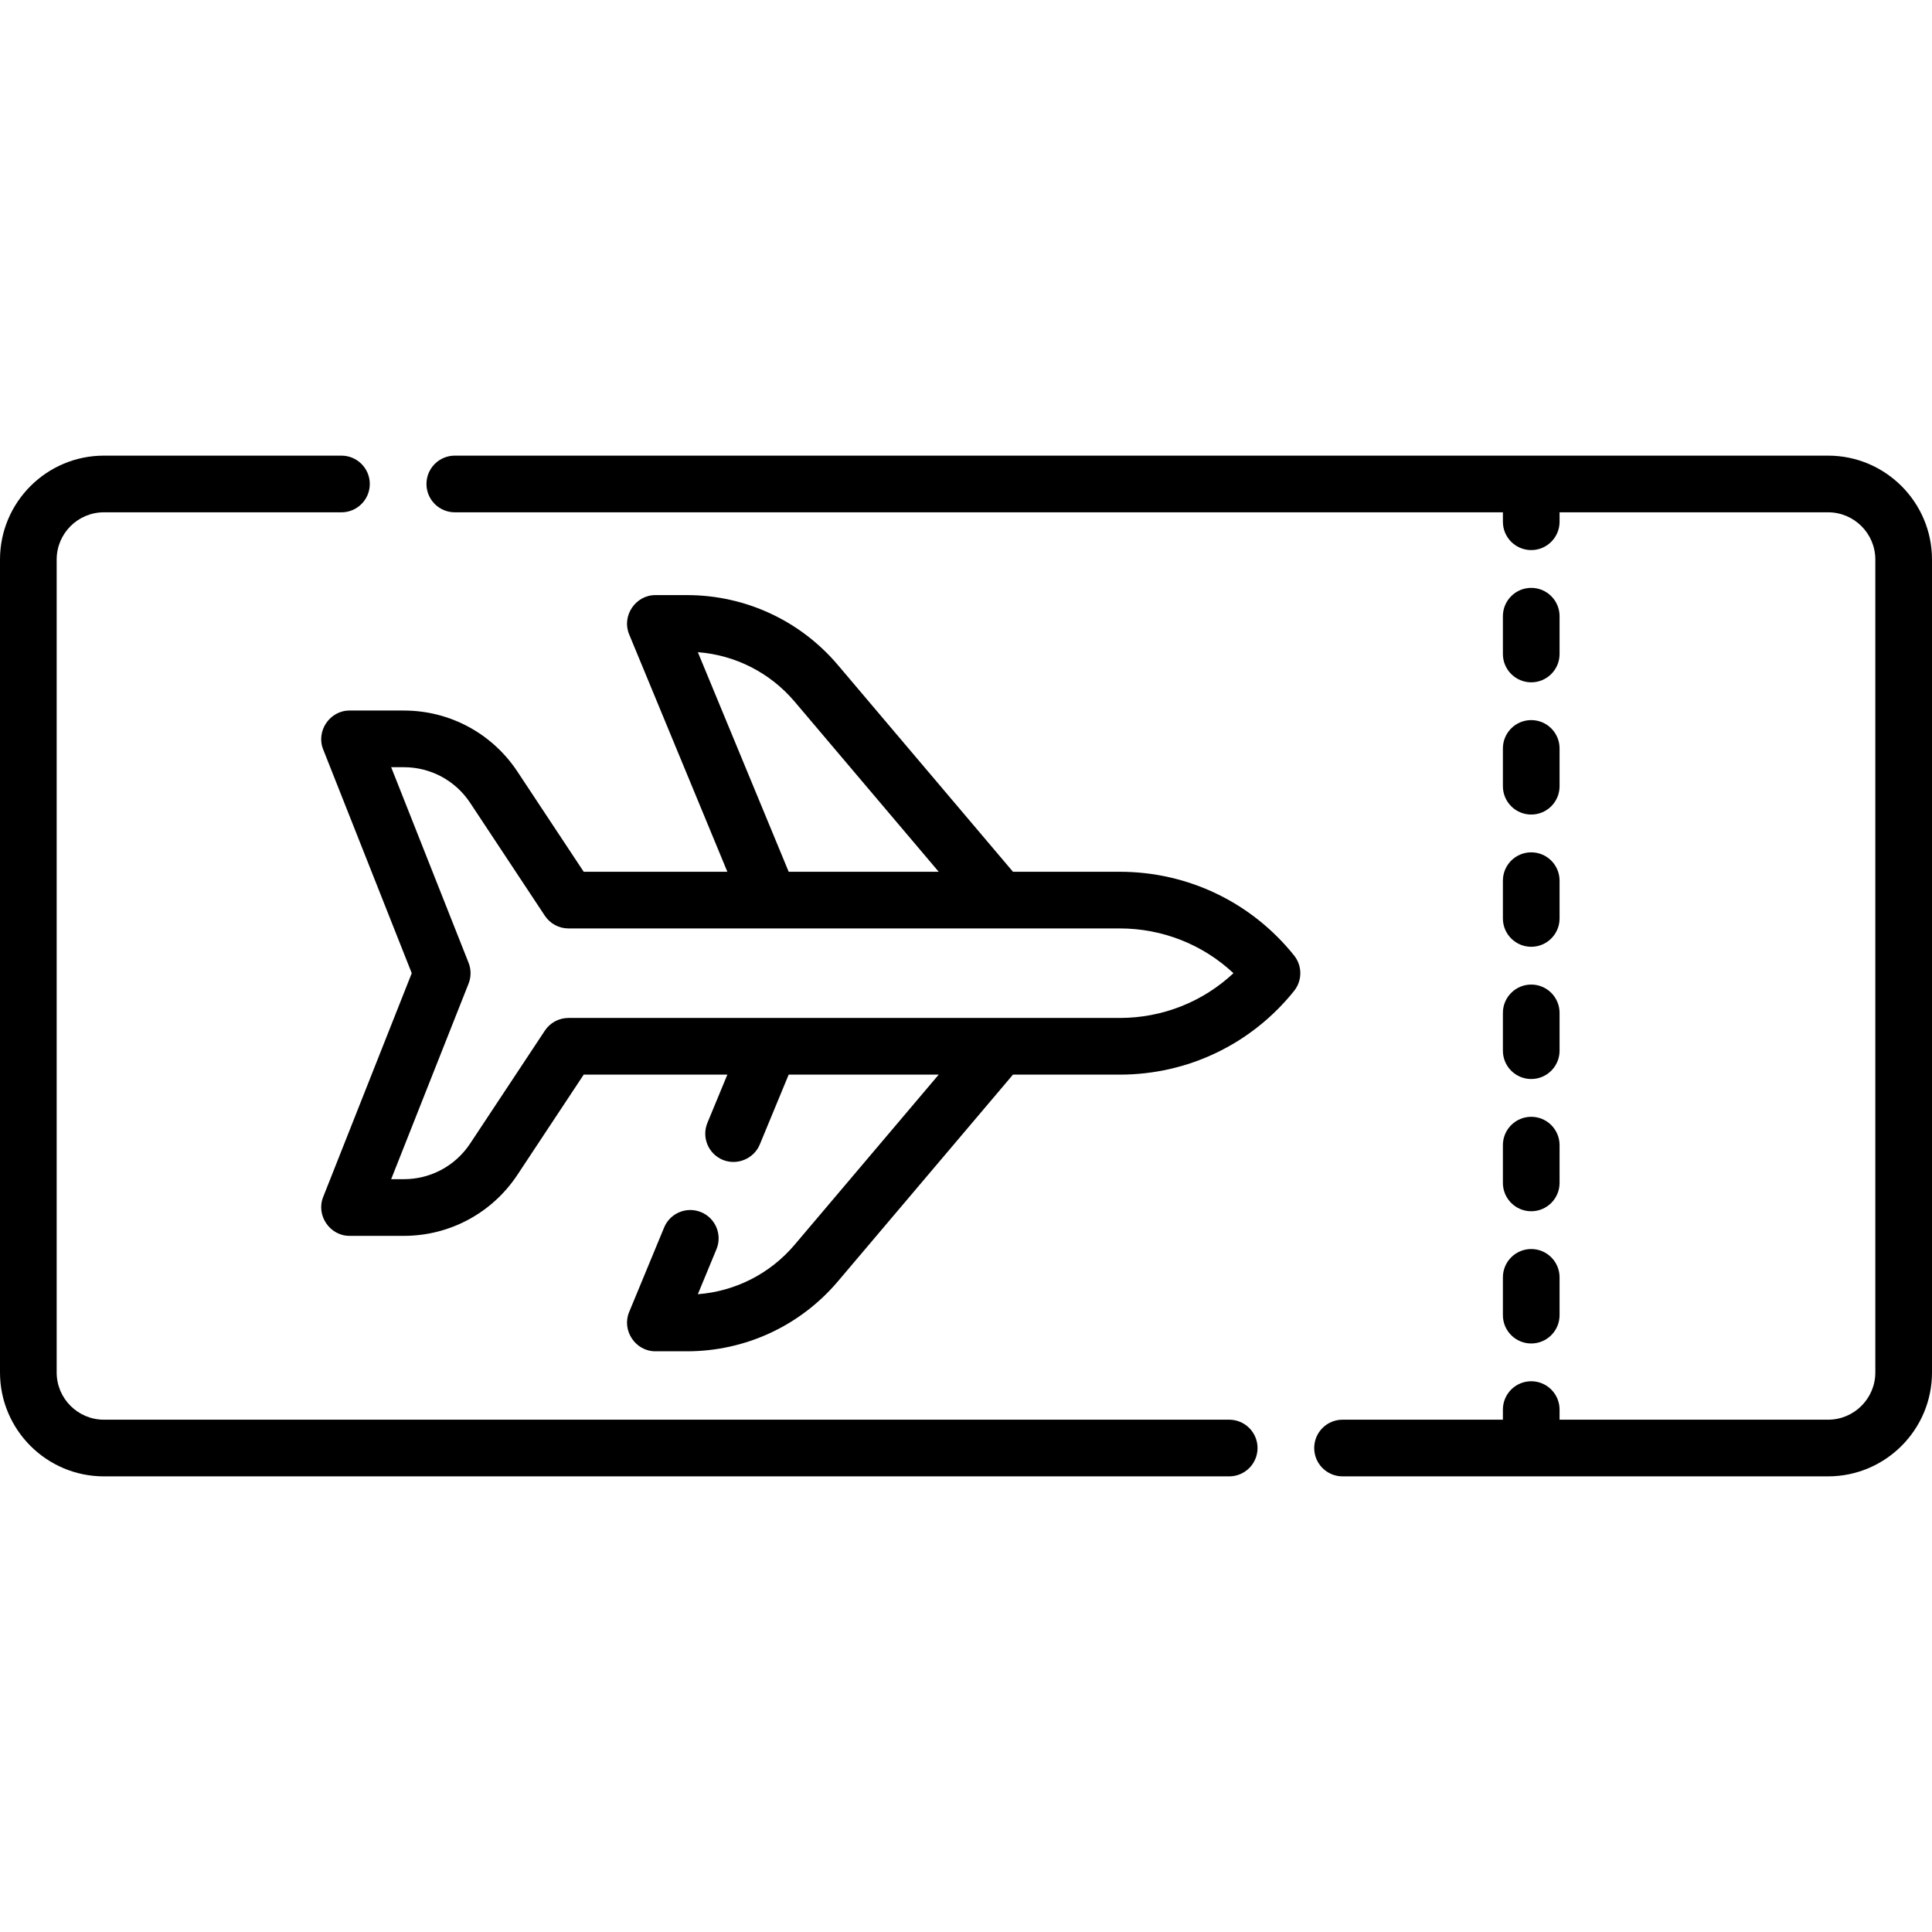 <?xml version="1.0" encoding="iso-8859-1"?>
<!-- Generator: Adobe Illustrator 21.0.0, SVG Export Plug-In . SVG Version: 6.00 Build 0)  -->
<svg xmlns="http://www.w3.org/2000/svg" xmlns:xlink="http://www.w3.org/1999/xlink" version="1.1" id="Capa_1" x="0px" y="0px" viewBox="0 0 511.375 511.375" style="enable-background:new 0 0 511.375 511.375;" xml:space="preserve" width="512" height="512">
<g>
	<path d="M325.354,375.774H27.5c-6.893,0-12.5-5.607-12.5-12.5V148.101c0-6.893,5.607-12.5,12.5-12.5h62.879   c4.142,0,7.5-3.357,7.5-7.5c0-4.143-3.358-7.5-7.5-7.5H27.5c-15.164,0-27.5,12.337-27.5,27.5v215.174   c0,15.163,12.336,27.5,27.5,27.5h297.854c4.142,0,7.5-3.357,7.5-7.5C332.854,379.132,329.496,375.774,325.354,375.774z"/>
	<path d="M483.875,120.601H120.379c-4.142,0-7.5,3.357-7.5,7.5c0,4.143,3.358,7.5,7.5,7.5h277.418v2.5c0,4.143,3.358,7.5,7.5,7.5   c4.142,0,7.5-3.357,7.5-7.5v-2.5h71.078c6.893,0,12.5,5.607,12.5,12.5v215.174c0,6.893-5.607,12.5-12.5,12.5h-71.078v-2.674   c0-4.143-3.358-7.5-7.5-7.5c-4.142,0-7.5,3.357-7.5,7.5v2.674h-42.443c-4.142,0-7.5,3.357-7.5,7.5c0,4.143,3.358,7.5,7.5,7.5   h128.521c15.164,0,27.5-12.337,27.5-27.5V148.101C511.375,132.938,499.039,120.601,483.875,120.601z"/>
	<path d="M397.797,348.101c0,4.143,3.358,7.5,7.5,7.5c4.142,0,7.5-3.357,7.5-7.5v-10c0-4.143-3.358-7.5-7.5-7.5   c-4.142,0-7.5,3.357-7.5,7.5V348.101z"/>
	<path d="M397.797,278.101c0,4.143,3.358,7.5,7.5,7.5c4.142,0,7.5-3.357,7.5-7.5v-10c0-4.143-3.358-7.5-7.5-7.5   c-4.142,0-7.5,3.357-7.5,7.5V278.101z"/>
	<path d="M397.797,243.101c0,4.143,3.358,7.5,7.5,7.5c4.142,0,7.5-3.357,7.5-7.5v-10c0-4.143-3.358-7.5-7.5-7.5   c-4.142,0-7.5,3.357-7.5,7.5V243.101z"/>
	<path d="M397.797,313.101c0,4.143,3.358,7.5,7.5,7.5c4.142,0,7.5-3.357,7.5-7.5v-10c0-4.143-3.358-7.5-7.5-7.5   c-4.142,0-7.5,3.357-7.5,7.5V313.101z"/>
	<path d="M397.797,208.101c0,4.143,3.358,7.5,7.5,7.5c4.142,0,7.5-3.357,7.5-7.5v-10c0-4.143-3.358-7.5-7.5-7.5   c-4.142,0-7.5,3.357-7.5,7.5V208.101z"/>
	<path d="M405.297,180.601c4.142,0,7.5-3.357,7.5-7.5v-10c0-4.143-3.358-7.5-7.5-7.5c-4.142,0-7.5,3.357-7.5,7.5v10   C397.797,177.243,401.155,180.601,405.297,180.601z"/>
	<path d="M296.375,230.745h-28.254l-46.347-54.727c-9.957-11.758-24.505-18.501-39.913-18.501h-8.412   c-5.247,0-8.939,5.51-6.931,10.367l26.003,62.86h-38.023l-17.554-26.531c-6.689-10.108-17.919-16.144-30.04-16.144H92.501   c-5.198,0-8.891,5.417-6.974,10.26l23.456,59.262l-23.456,59.263c-1.917,4.843,1.775,10.26,6.974,10.26h14.404   c12.122,0,23.352-6.035,30.04-16.145l17.554-26.53h38.024l-5.279,12.761c-1.583,3.828,0.236,8.214,4.063,9.798   c3.781,1.563,8.235-0.288,9.797-4.063l7.65-18.495h39.71l-38.137,45.032c-6.484,7.656-15.697,12.332-25.615,13.087l4.93-11.917   c1.584-3.828-0.236-8.214-4.063-9.798c-3.827-1.584-8.213,0.235-9.797,4.063l-9.264,22.393c-2.008,4.857,1.684,10.367,6.931,10.367   h8.412c15.408,0,29.956-6.743,39.913-18.502l46.346-54.726h28.254c18.046,0,34.869-8.076,46.155-22.157   c2.197-2.741,2.197-6.641,0-9.382C331.243,238.82,314.42,230.745,296.375,230.745z M184.713,172.626   c9.918,0.755,19.131,5.431,25.615,13.086l38.137,45.033h-39.71L184.713,172.626z M296.375,269.439h-92.646   c-0.025,0-0.049,0-0.074,0h-53.187c-2.517,0-4.866,1.263-6.255,3.361l-19.778,29.892c-3.903,5.899-10.457,9.422-17.53,9.422h-3.369   l20.488-51.763c0.702-1.772,0.702-3.747,0-5.52l-20.488-51.762h3.369c7.074,0,13.627,3.521,17.53,9.421l19.778,29.893   c1.389,2.099,3.738,3.361,6.255,3.361h53.25c0.009,0,0.018,0.002,0.026,0.002c0.014,0,0.027-0.002,0.04-0.002h92.59   c11.316,0,21.988,4.254,30.107,11.847C318.363,265.185,307.691,269.439,296.375,269.439z"/>
</g>















</svg>
